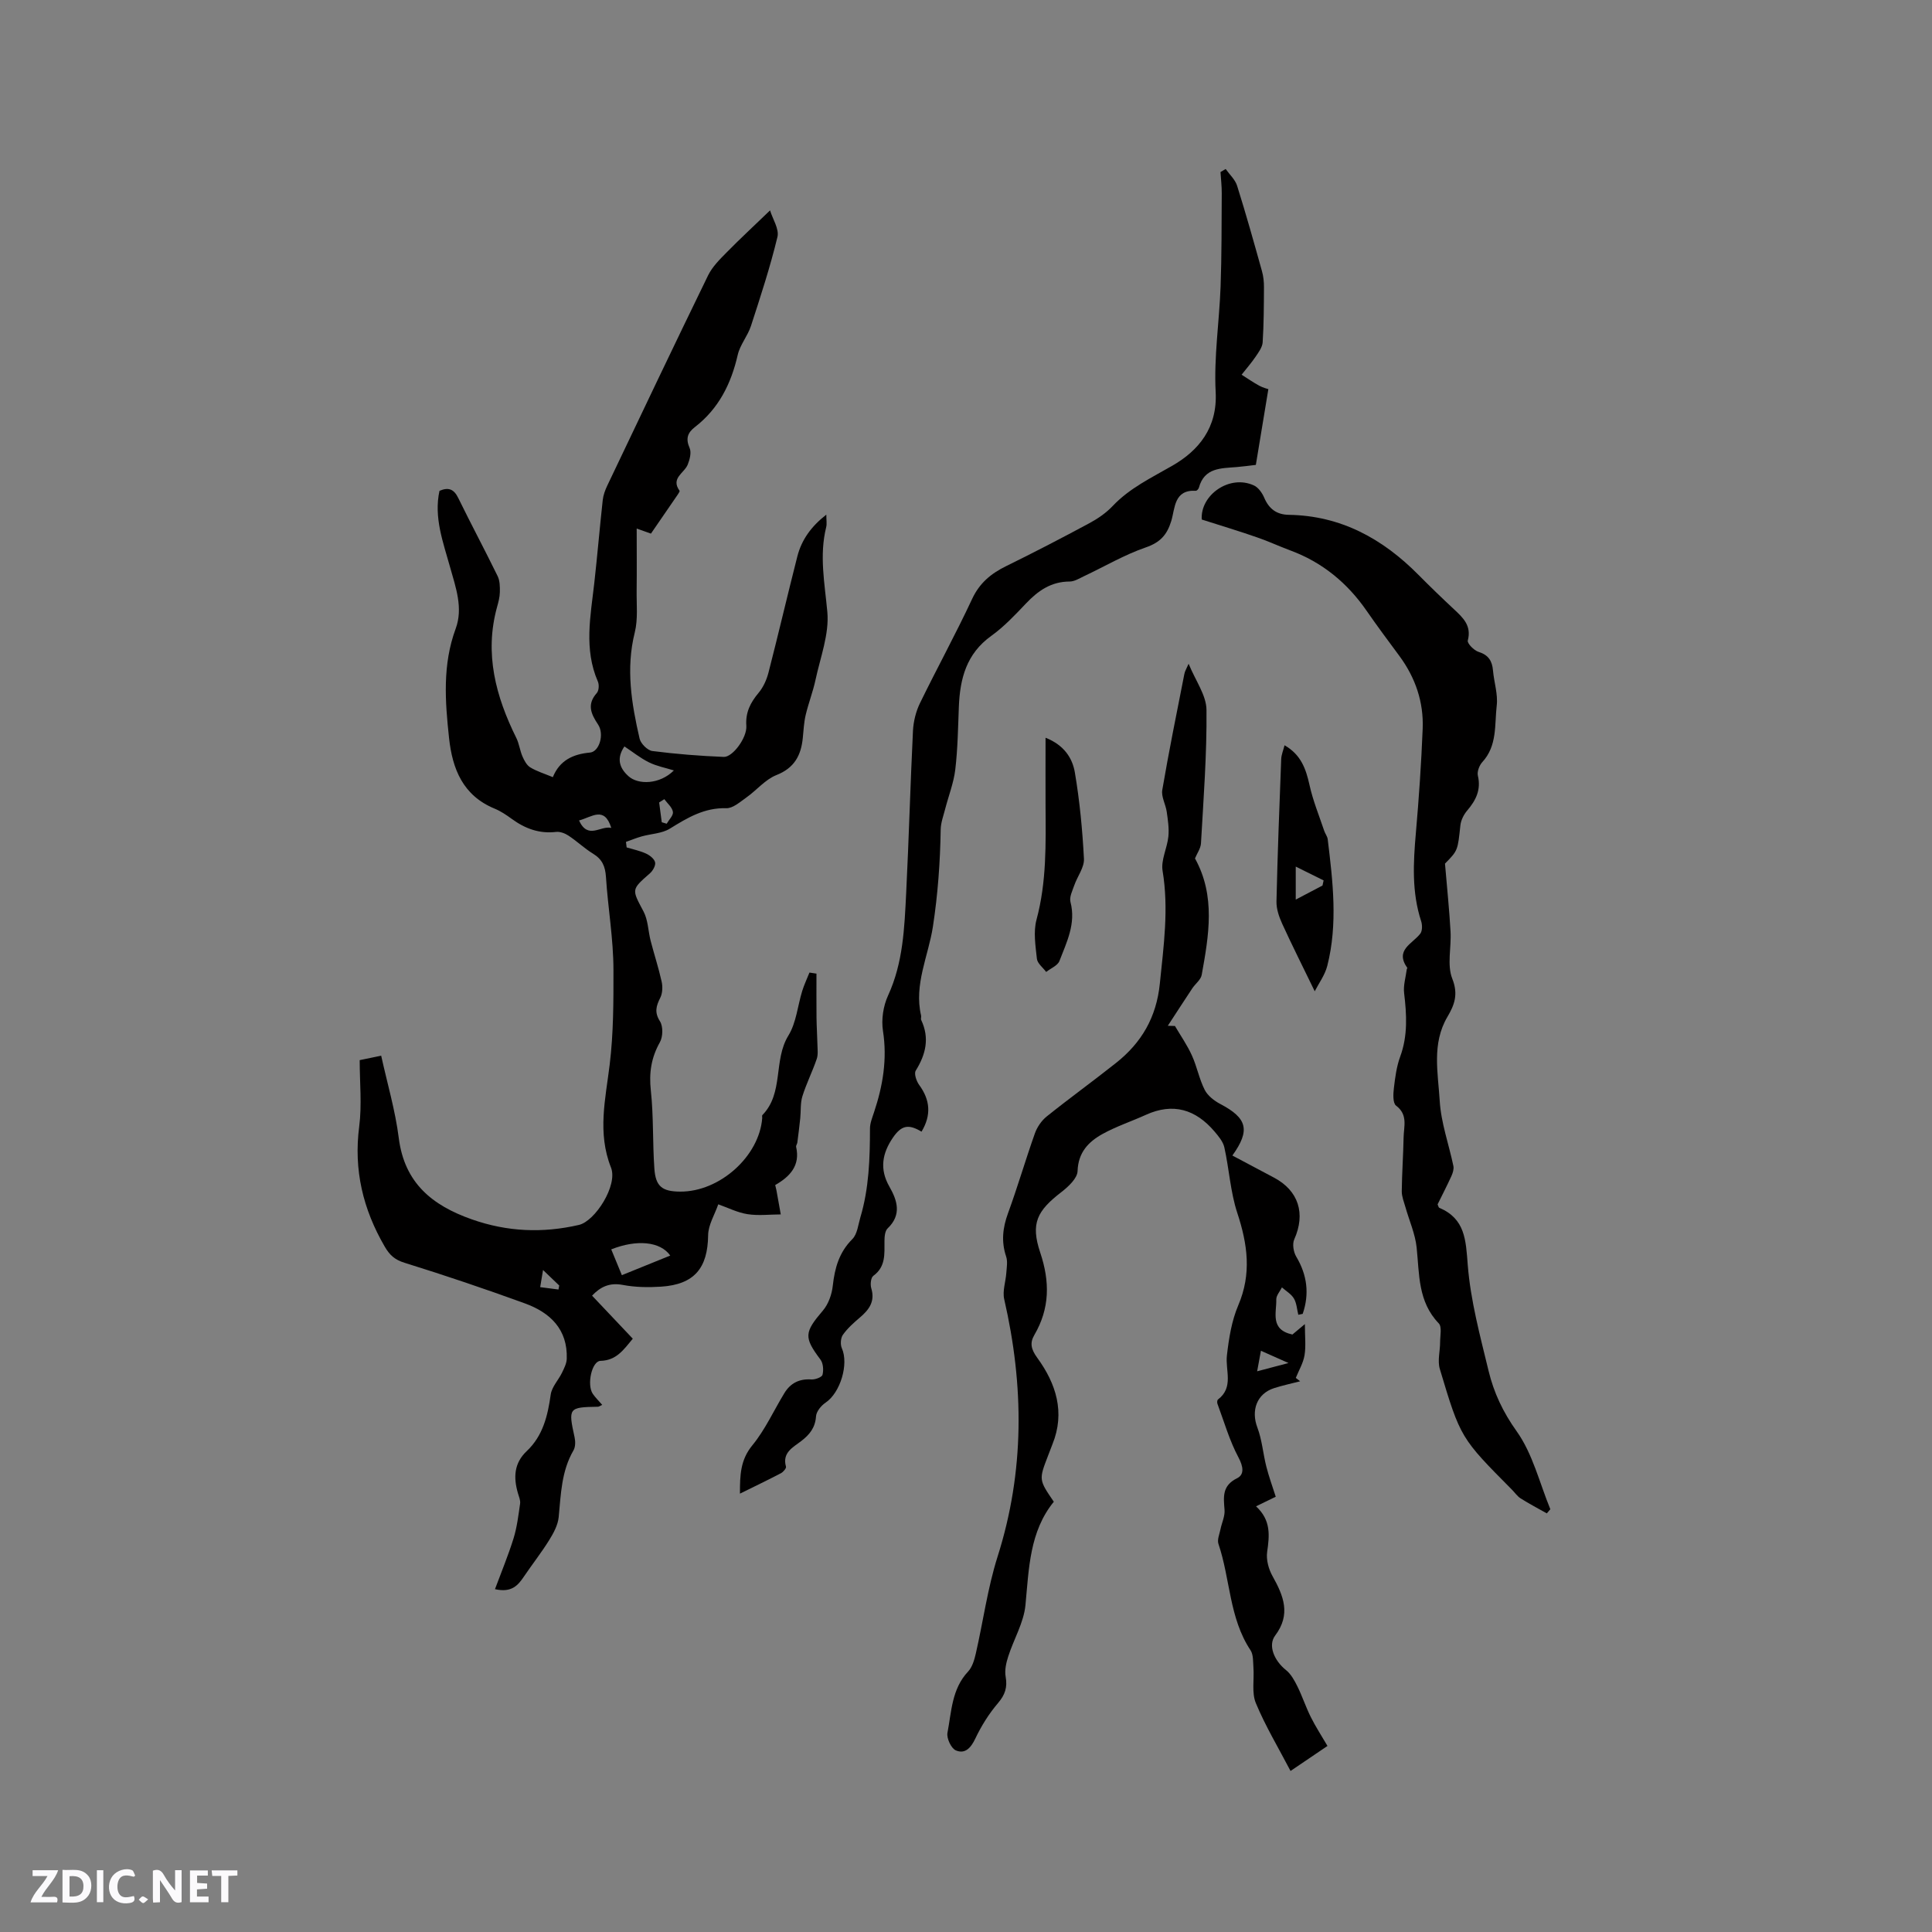 <svg enable-background="new 0 0 400 400" viewBox="0 0 400 400" xmlns="http://www.w3.org/2000/svg"><rect x="0" y="0" width="400" height="400" fill="#808080" stroke="none"/><g fill="#fbfafc"><path d="m37.59 393.81c-.92.31-1.52.05-2-.78-.7-1.2-1.52-2.34-2.47-3.78v4.59c-.55.03-.95.05-1.41.07-.03-.37-.06-.64-.06-.91 0-1.91 0-3.81 0-5.7 1.13-.41 1.77-.03 2.29.91.62 1.11 1.38 2.14 2.31 3.19v-4.2h1.35v6.61z"/><path d="m12.94 393.88v-6.75c1.9.19 3.93-.54 5.37 1.29.8 1.01.78 2.88.03 3.97-1.37 1.97-3.4 1.51-5.4 1.49m1.45-1.22c2.04.12 2.92-.58 2.89-2.21-.03-1.51-.98-2.19-2.89-2z"/><path d="m11.81 393.87h-5.49c.68-2.18 2.47-3.48 3.51-5.45h-3.08v-1.21h5.29c-.71 2.13-2.44 3.48-3.47 5.51.86 0 1.63.04 2.39-.01.79-.05 1.14.21.85 1.16"/><path d="m39.33 393.86v-6.61h3.7v1.07h-2.22v1.52c.68.04 1.34.09 2.07.13v1.07c-.72.05-1.38.09-2.1.14v1.48h2.4v1.19h-3.85z"/><path d="m27.71 388.56c-1.15-.3-2.46-.61-3.1.64-.37.73-.41 1.93-.06 2.67.63 1.35 1.99.93 3.17.68.35.94-.01 1.32-.93 1.46-1.62.25-3.05-.27-3.76-1.48-.73-1.24-.6-3.03.31-4.17.88-1.11 2.71-1.7 4-1.16.32.13.44.74.65 1.12-.1.08-.19.16-.28.24"/><path d="m49.15 387.24v1.07c-.59.02-1.17.05-1.87.08v5.44h-1.48v-5.44h-1.85c-.05-.4-.08-.73-.13-1.15z"/><path d="m20.06 387.21h1.33v6.62h-1.33z"/><path d="m30.68 393.25c-.49.38-.8.79-1.05.76-.32-.05-.6-.45-.9-.7.26-.24.51-.64.8-.67.29-.04.62.3 1.15.61"/></g><path d="m74.47 219.49c1.98-.41 3-.62 4.45-.92 1.26 5.74 2.92 11.33 3.64 17.04 1.18 9.3 6.89 13.94 15.11 16.84 7.35 2.59 14.67 2.89 22.18 1.16 3.36-.77 8.11-8.21 6.65-11.88-2.86-7.21-1.13-14.24-.27-21.32.79-6.52.79-12.99.78-19.55-.01-6.55-1.14-12.84-1.55-19.26-.15-2.29-.8-3.71-2.7-4.87-1.78-1.09-3.31-2.57-5.06-3.72-.72-.48-1.75-.87-2.58-.77-3.48.41-6.43-.7-9.17-2.7-1.11-.81-2.28-1.6-3.54-2.12-6.56-2.7-8.75-8.2-9.44-14.63-.82-7.61-1.38-15.16 1.37-22.62 1.59-4.29.01-8.58-1.16-12.76-1.44-5.18-3.39-10.28-2.19-15.79 1.92-.82 3.01-.31 3.89 1.49 2.65 5.42 5.5 10.75 8.15 16.17.47.96.48 2.21.46 3.32-.02 1.04-.31 2.1-.59 3.11-2.64 9.62-.26 18.48 4 27.08.59 1.19.74 2.6 1.27 3.82.37.85.88 1.82 1.62 2.27 1.33.81 2.88 1.28 4.67 2.02 1.41-3.47 4.16-4.77 7.7-5.09 1.92-.18 3.01-3.79 1.66-5.81-1.5-2.25-2.33-4.19-.25-6.53.43-.49.5-1.72.21-2.37-2.92-6.72-1.51-13.55-.74-20.38.64-5.72 1.12-11.46 1.75-17.18.11-1.02.49-2.05.93-2.98 6.92-14.53 13.83-29.07 20.88-43.54.89-1.82 2.46-3.36 3.91-4.83 2.71-2.76 5.56-5.39 8.92-8.63.55 1.81 1.93 3.87 1.53 5.5-1.5 6.22-3.5 12.32-5.48 18.42-.68 2.08-2.26 3.9-2.74 5.99-1.37 5.99-3.94 11.14-8.87 14.95-1.55 1.2-1.93 2.43-1.09 4.34.4.92.03 2.37-.39 3.42-.7 1.77-3.58 2.8-1.7 5.42.09.12-.22.57-.39.83-1.77 2.6-3.56 5.18-5.53 8.05-.53-.19-1.58-.56-2.95-1.05 0 4.47.04 8.64-.01 12.82-.04 2.91.3 5.94-.39 8.7-1.87 7.48-.67 14.73 1 21.97.24 1.04 1.64 2.44 2.64 2.57 4.9.63 9.84 1.02 14.78 1.22 1.85.08 4.85-3.99 4.68-6.43-.2-2.79.85-4.82 2.55-6.85.97-1.16 1.66-2.71 2.04-4.19 2.06-8 3.93-16.04 5.97-24.04.88-3.45 2.88-6.22 6-8.65 0 1.16.14 1.9-.02 2.56-1.47 5.9-.31 11.67.23 17.58.42 4.58-1.45 9.4-2.45 14.08-.53 2.46-1.46 4.83-2.04 7.29-.36 1.54-.43 3.15-.59 4.73-.36 3.6-1.73 6.21-5.46 7.68-2.32.92-4.1 3.14-6.22 4.64-1.29.91-2.79 2.26-4.16 2.22-4.56-.13-8.04 1.98-11.68 4.23-1.65 1.02-3.89 1.06-5.84 1.61-1.1.31-2.17.75-3.25 1.13.05.38.09.77.14 1.15 1.35.41 2.76.69 4.03 1.28.77.35 1.7 1.09 1.86 1.8.15.66-.46 1.74-1.06 2.27-3.91 3.42-3.78 3.3-1.33 7.92.94 1.78.95 4.05 1.47 6.07.73 2.81 1.64 5.58 2.27 8.41.24 1.06.2 2.42-.27 3.36-.86 1.71-1.26 3.02-.07 4.89.67 1.06.62 3.2-.02 4.34-1.8 3.2-2.27 6.35-1.87 10.01.58 5.35.35 10.78.73 16.15.26 3.72 1.64 4.74 5.35 4.76 8.17.05 16.37-7.3 16.98-15.22.02-.21-.08-.51.03-.62 4.48-4.58 2.23-11.34 5.39-16.47 1.64-2.67 1.91-6.16 2.87-9.26.4-1.29.99-2.52 1.49-3.78.48.07.97.15 1.45.22 0 3.04-.02 6.08.01 9.11.02 1.85.15 3.71.19 5.56.02 1.01.17 2.1-.15 3.01-.89 2.6-2.14 5.08-2.96 7.7-.45 1.44-.29 3.06-.45 4.59-.17 1.67-.39 3.34-.6 5-.04.31-.31.64-.25.9.89 3.89-1.31 6.17-4.33 7.9.12.51.2.79.25 1.07.3 1.67.6 3.34.9 5.01-2.3.01-4.64.3-6.88-.05-2.08-.32-4.05-1.33-6.06-2.04-.74 2.14-2.08 4.27-2.1 6.41-.08 6.8-2.86 10.19-9.75 10.64-2.63.17-5.34.13-7.92-.36-2.77-.53-4.65.42-6.36 2.22 2.83 2.99 5.57 5.89 8.43 8.91-1.93 2.35-3.43 4.51-6.69 4.59-1.79.05-2.86 4.92-1.6 6.81.52.77 1.21 1.43 1.96 2.3-.42.19-.66.39-.89.39-6.08.1-6.16.23-4.83 6.32.19.86.19 2-.23 2.72-2.5 4.3-2.6 9.06-3.06 13.81-.16 1.65-1.07 3.32-1.97 4.77-1.61 2.59-3.51 5-5.22 7.53-1.24 1.84-2.56 3.4-6 2.62 1.33-3.58 2.75-6.99 3.84-10.5.72-2.32 1.01-4.78 1.36-7.2.1-.69-.24-1.46-.45-2.17-.94-3.24-.83-6.21 1.83-8.72 3.35-3.16 4.34-7.3 4.96-11.7.22-1.58 1.58-2.98 2.33-4.51.44-.92.96-1.92.99-2.9.21-6.1-3.43-9.56-8.65-11.46-8.24-3-16.55-5.81-24.92-8.41-2.04-.63-3.09-1.59-4.12-3.36-4.5-7.74-6.45-15.87-5.28-24.87.58-4.48.1-9.09.1-13.73zm54.28 44.52c3.46-1.4 6.69-2.71 10.02-4.06-2.08-2.95-6.99-3.36-12.22-1.28.7 1.7 1.41 3.41 2.2 5.34zm10.77-104.5c-1.73-.54-3.55-.88-5.15-1.67-1.79-.88-3.38-2.17-5.09-3.3-1.64 2.4-1.13 4.41.87 6.19 1.99 1.77 6.41 1.72 9.37-1.22zm-19.64 10.36c1.87 4.05 4.43 1.01 6.68 1.54-1.44-4.59-3.99-2.26-6.68-1.54zm17.66-4.41c-.36.23-.72.46-1.07.68.18 1.37.36 2.73.54 4.1l1.02.3c.47-.82 1.41-1.72 1.29-2.45-.15-.95-1.15-1.76-1.78-2.63zm-25.11 97.48c-.27 1.64-.43 2.6-.59 3.55 1.26.16 2.53.33 3.79.49.05-.28.1-.55.15-.83-.83-.79-1.66-1.58-3.35-3.21z" fill="#010000"/><path d="m246.09 137.42c1.43 3.52 3.67 6.52 3.7 9.55.09 9.2-.62 18.42-1.14 27.62-.06 1.07-.82 2.1-1.24 3.14 4.31 7.78 2.86 15.96 1.39 24.11-.18 1.01-1.32 1.84-1.95 2.79-1.71 2.57-3.38 5.17-5.07 7.75.49.01.99.03 1.48.04 1.19 2.03 2.55 3.97 3.51 6.1 1.05 2.3 1.51 4.88 2.65 7.12.62 1.22 1.97 2.27 3.23 2.93 5.55 2.92 6.28 5.4 2.5 10.67 2.89 1.53 5.73 3.05 8.57 4.55 5.15 2.71 6.63 7.47 4.24 12.81-.43.96-.16 2.61.41 3.57 2.3 3.86 2.74 7.76 1.34 11.85-.3.06-.61.13-.91.19-.28-1.13-.34-2.4-.91-3.37-.55-.93-1.63-1.54-2.48-2.3-.41.83-1.19 1.68-1.17 2.5.07 2.76-1.34 6.24 3.34 7.26.49-.41 1.18-.99 2.58-2.16 0 2.58.24 4.56-.07 6.45-.27 1.62-1.18 3.13-1.81 4.69.3.23.6.46.9.7-1.8.47-3.63.85-5.4 1.42-3.59 1.16-4.8 4.63-3.45 8.17.97 2.57 1.17 5.42 1.86 8.11.53 2.08 1.27 4.11 1.94 6.2-.97.47-2.3 1.12-4.08 1.99 3.14 2.9 2.78 6.06 2.3 9.44-.23 1.6.3 3.57 1.12 5.02 2.28 4.08 3.84 7.91.54 12.29-1.55 2.06-.18 5.22 2.23 7.14 1.04.83 1.76 2.15 2.37 3.38 1.02 2.06 1.74 4.28 2.77 6.34.98 1.98 2.2 3.84 3.46 6-2.46 1.66-4.78 3.24-7.65 5.18-2.53-4.85-5.21-9.3-7.18-14.05-.89-2.14-.32-4.88-.5-7.34-.09-1.22.01-2.67-.6-3.6-4.44-6.68-4.18-14.75-6.64-22.01-.3-.87.21-2.03.42-3.05.27-1.34.94-2.69.84-3.99-.21-2.69-.55-5.02 2.6-6.57 1.54-.76 1.28-2.44.28-4.31-1.86-3.48-2.96-7.37-4.35-11.1-.1-.26-.06-.76.11-.89 3.32-2.53 1.49-6.01 1.85-9.13.4-3.51.98-7.16 2.35-10.37 2.79-6.53 1.93-12.65-.2-19.12-1.43-4.34-1.68-9.07-2.68-13.57-.27-1.21-1.22-2.33-2.06-3.32-3.88-4.54-8.54-5.99-14.18-3.43-2.97 1.35-6.1 2.38-8.95 3.95-2.92 1.61-5.07 3.81-5.2 7.7-.05 1.5-1.9 3.22-3.33 4.33-5.07 3.91-6.43 6.49-4.4 12.55 2.02 6.03 1.99 11.56-1.23 17.07-.95 1.63-.69 2.92.62 4.72 3.88 5.32 5.81 11.28 3.14 17.88-.32.79-.61 1.58-.91 2.37-1.92 4.98-1.92 4.98 1.19 9.54-5.02 6.16-5.15 13.79-5.87 21.4-.35 3.63-2.43 7.07-3.57 10.64-.43 1.33-.77 2.85-.53 4.18.39 2.19-.11 3.73-1.57 5.45-1.88 2.2-3.47 4.74-4.71 7.36-.92 1.94-2.13 3.26-4.03 2.45-.97-.41-1.95-2.52-1.74-3.63.84-4.38.88-9.08 4.27-12.69.87-.93 1.3-2.42 1.6-3.73 1.53-6.68 2.44-13.54 4.5-20.04 5.63-17.71 5.49-35.42 1.38-53.33-.39-1.7.32-3.64.44-5.48.08-1.12.3-2.34-.04-3.35-1.03-3.07-.72-5.92.38-8.94 2-5.46 3.62-11.06 5.57-16.55.46-1.3 1.37-2.64 2.44-3.5 4.71-3.78 9.61-7.32 14.35-11.08 5.29-4.19 8.37-9.44 9.08-16.42.79-7.81 1.88-15.49.57-23.37-.37-2.23.96-4.71 1.2-7.1.17-1.68-.1-3.42-.34-5.12-.22-1.53-1.17-3.12-.92-4.53 1.37-8.03 3-16.01 4.57-24.01.1-.57.45-1.11.88-2.11zm14.19 146.49c2.29-.6 3.98-1.05 6.49-1.71-2.38-1.06-3.96-1.76-5.71-2.54-.26 1.42-.47 2.52-.78 4.25z" fill="#010000"/><path d="m248.81 107.56c-.34-5.05 5.74-9.4 10.81-7.05.91.42 1.7 1.55 2.12 2.53.99 2.33 2.58 3.51 5.1 3.55 10.79.17 19.45 4.96 26.86 12.45 2.39 2.41 4.83 4.77 7.31 7.08 1.89 1.77 3.7 3.41 2.88 6.5-.15.58 1.28 2.05 2.22 2.34 2.06.64 2.83 1.88 3 3.87.21 2.43 1.05 4.89.77 7.25-.46 3.98.14 8.31-2.98 11.7-.62.68-1.12 1.98-.92 2.82.68 2.92-.4 5.09-2.21 7.21-.71.83-1.29 1.99-1.41 3.05-.56 5.21-.5 5.21-3.19 7.94.44 5.19.9 9.63 1.15 14.07.19 3.28-.77 6.91.36 9.76 1.29 3.25.44 5.44-1.01 7.9-3.27 5.55-1.94 11.61-1.59 17.41.27 4.53 1.89 8.97 2.83 13.47.13.63-.12 1.43-.4 2.06-.92 2.02-1.94 3.99-2.87 5.88.16.35.2.65.35.71 5.37 2.28 5.49 6.67 5.89 11.81.58 7.41 2.57 14.74 4.33 22.02 1.08 4.46 2.97 8.48 5.79 12.43 3.33 4.66 4.74 10.7 6.98 16.15-.24.29-.48.57-.73.86-1.81-1.02-3.65-1.99-5.4-3.09-.7-.44-1.2-1.19-1.79-1.79-10.63-10.72-10.68-10.71-14.96-25.02-.51-1.7.06-3.71.06-5.57 0-1.32.41-3.15-.28-3.87-4.34-4.51-4-10.17-4.58-15.71-.3-2.83-1.53-5.56-2.32-8.35-.31-1.09-.77-2.2-.76-3.3.04-3.71.31-7.41.38-11.12.04-2.29.95-4.71-1.56-6.6-.69-.52-.6-2.42-.45-3.64.26-2.2.55-4.46 1.31-6.52 1.59-4.34 1.34-8.67.81-13.12-.2-1.61.34-3.31.55-4.97.01-.09.14-.22.11-.26-2.64-3.73 1.04-4.97 2.68-7.09.45-.58.44-1.82.18-2.6-1.96-6-1.63-12.09-1.09-18.25.63-7.18 1.12-14.38 1.41-21.58.22-5.54-1.51-10.58-4.82-15.07-2.27-3.07-4.55-6.12-6.72-9.26-4.03-5.84-9.23-10.15-15.92-12.61-2.28-.84-4.49-1.89-6.79-2.67-3.65-1.28-7.33-2.38-11.49-3.71z" fill="#010000"/><path d="m253.76 34.99c.81 1.15 1.97 2.19 2.37 3.47 1.84 5.84 3.49 11.75 5.14 17.65.31 1.09.43 2.27.42 3.41-.02 3.79-.03 7.58-.27 11.36-.07 1.02-.84 2.06-1.46 2.97-.88 1.3-1.93 2.49-2.9 3.73 1.22.77 2.41 1.6 3.68 2.29.8.43 1.72.64 1.86.7-.89 5.36-1.72 10.41-2.59 15.68-1.28.15-2.62.34-3.97.45-3.24.27-6.7.1-7.82 4.27-.07.26-.43.65-.63.64-4.56-.26-4.29 3.62-5.09 6.25-.88 2.88-2.29 4.45-5.29 5.48-4.44 1.53-8.56 3.97-12.83 5.98-.94.45-1.95 1.08-2.93 1.08-3.82.01-6.53 1.9-9.03 4.54-2.26 2.38-4.55 4.82-7.2 6.72-5.13 3.68-6.47 8.84-6.7 14.66-.17 4.34-.23 8.7-.74 13.01-.33 2.77-1.4 5.46-2.1 8.19-.36 1.4-.9 2.82-.92 4.24-.11 6.74-.58 13.34-1.61 20.08-.92 6.03-3.96 12.01-2.45 18.41.07.3-.1.68.03.94 1.76 3.74.95 7.11-1.14 10.48-.38.62.14 2.17.72 2.96 2.29 3.13 2.53 6.27.48 9.67-2.71-1.64-4.18-1.31-5.93 1.25-2.21 3.24-2.79 6.5-.73 10.11 1.64 2.87 2.61 5.83-.36 8.67-.56.54-.65 1.75-.65 2.66-.01 2.65.28 5.27-2.31 7.16-.52.38-.66 1.8-.42 2.58.82 2.71-.45 4.42-2.34 6.03-1.28 1.09-2.58 2.24-3.54 3.6-.47.67-.56 2.02-.21 2.79 1.46 3.28-.32 9.2-3.36 11.24-.92.62-1.92 1.83-1.99 2.83-.16 2.38-1.34 3.82-3.11 5.17-1.69 1.29-3.93 2.37-3.11 5.27.09.34-.57 1.1-1.04 1.35-2.69 1.41-5.44 2.72-8.49 4.23-.01-3.84.08-6.98 2.57-10.01 2.65-3.23 4.42-7.18 6.62-10.79 1.26-2.08 3.1-3.01 5.6-2.84.78.05 2.17-.46 2.3-.96.25-.97.15-2.38-.42-3.15-3.47-4.62-3.36-5.63.51-10.16 1.14-1.34 1.85-3.36 2.04-5.14.41-3.68 1.31-6.91 4.05-9.65 1.03-1.03 1.2-2.95 1.66-4.5 1.79-6 1.98-12.18 1.99-18.38 0-1.13.48-2.28.84-3.38 1.83-5.48 2.76-10.99 1.85-16.84-.37-2.36.06-5.17 1.06-7.34 3.11-6.77 3.38-13.95 3.74-21.12.56-11.22.86-22.45 1.41-33.67.1-1.93.6-3.98 1.44-5.71 3.52-7.23 7.4-14.29 10.8-21.58 1.55-3.33 3.93-5.28 7.07-6.82 5.79-2.84 11.51-5.81 17.18-8.86 1.75-.94 3.49-2.13 4.85-3.57 3.55-3.75 8.03-5.85 12.41-8.38 5.35-3.09 9.32-7.79 8.92-15.24-.38-7.23.75-14.53 1.02-21.81.23-6.43.2-12.87.24-19.31.01-1.47-.17-2.94-.26-4.41.36-.22.71-.42 1.07-.63z" fill="#010000"/><path d="m272.2 205.23c-2.54-5.24-4.74-9.6-6.76-14.03-.64-1.41-1.19-3.04-1.16-4.55.22-9.83.6-19.66.98-29.48.03-.9.42-1.79.69-2.87 3.42 1.96 4.43 4.9 5.17 8.23.71 3.23 1.99 6.34 3.05 9.5.2.59.65 1.14.72 1.74 1.06 8.74 2.12 17.5-.09 26.2-.49 1.91-1.77 3.64-2.6 5.26zm1.61-21.89c.08-.35.15-.7.23-1.06-1.71-.85-3.42-1.69-5.77-2.86v6.83c2.26-1.18 3.9-2.04 5.54-2.91z" fill="#010000"/><path d="m216.47 152.74c3.85 1.52 5.57 4.23 6.07 7.2 1 5.9 1.57 11.9 1.88 17.87.09 1.78-1.36 3.63-2 5.48-.39 1.13-1.06 2.44-.79 3.46 1.17 4.48-.79 8.31-2.28 12.2-.37.97-1.81 1.53-2.75 2.28-.67-.9-1.81-1.76-1.92-2.72-.29-2.69-.76-5.58-.08-8.11 2.1-7.79 1.92-15.68 1.87-23.6-.02-4.51 0-9.02 0-14.06z" fill="#010000"/></svg>